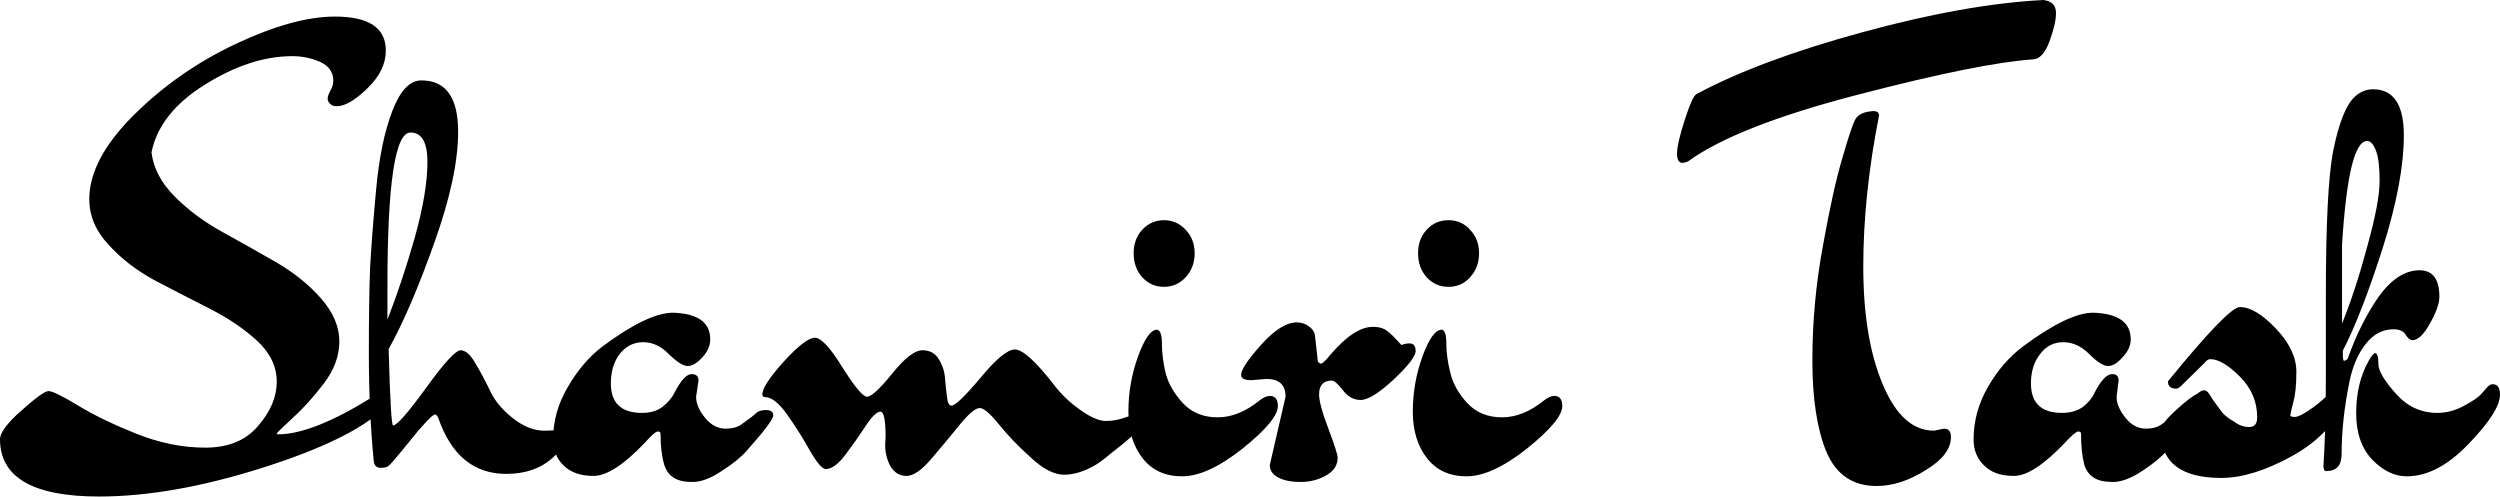 <svg data-v-423bf9ae="" xmlns="http://www.w3.org/2000/svg" viewBox="0 0 302.099 60" class="font"><!----><!----><!----><g data-v-423bf9ae="" id="5647eb63-4125-4958-86ea-691b073f84b2" fill="black" transform="matrix(4.882,0,0,4.882,-0,-14.207)"><path d="M8.33 5.54L8.33 5.54Q8.23 5.54 8.17 5.48Q8.11 5.42 8.11 5.35Q8.11 5.28 8.18 5.15Q8.25 5.03 8.25 4.91L8.25 4.91Q8.25 4.59 7.92 4.44Q7.59 4.30 7.24 4.30L7.24 4.30Q6.20 4.30 5.08 5.00Q3.95 5.70 3.75 6.68L3.75 6.68Q3.82 7.27 4.33 7.78Q4.84 8.29 5.52 8.66Q6.19 9.03 6.85 9.41Q7.50 9.79 7.95 10.30Q8.40 10.82 8.40 11.36Q8.40 11.90 8.01 12.41Q7.62 12.92 7.23 13.27Q6.85 13.62 6.85 13.64Q6.85 13.66 6.89 13.66L6.89 13.66Q7.74 13.66 9.23 12.73L9.23 12.73L9.37 12.63Q9.46 12.57 9.51 12.57Q9.56 12.57 9.62 12.66Q9.67 12.74 9.67 12.84Q9.67 12.94 9.49 13.03L9.49 13.03Q8.68 13.80 6.46 14.50Q4.24 15.20 2.45 15.20L2.45 15.20Q0 15.20 0 13.78L0 13.78Q0 13.57 0.42 13.17L0.42 13.17Q1.06 12.59 1.20 12.59Q1.34 12.59 1.92 12.94Q2.49 13.29 3.36 13.64Q4.23 13.99 5.08 13.99Q5.94 13.99 6.39 13.45Q6.85 12.92 6.85 12.36Q6.85 11.80 6.37 11.35Q5.89 10.91 5.21 10.56Q4.54 10.22 3.85 9.86Q3.16 9.49 2.69 8.97Q2.21 8.46 2.21 7.84L2.21 7.84Q2.21 6.85 3.32 5.75Q4.42 4.66 5.85 3.99Q7.28 3.32 8.29 3.32L8.29 3.32Q9.55 3.32 9.55 4.16L9.55 4.16Q9.55 4.66 9.09 5.10Q8.64 5.54 8.33 5.54ZM10.16 6.19L10.16 6.19Q9.59 6.19 9.59 9.98L9.59 9.98L9.59 10.82Q9.95 9.90 10.27 8.78Q10.58 7.66 10.58 6.92Q10.58 6.19 10.16 6.19ZM9.73 13.44L9.73 13.44Q9.87 13.44 10.54 12.52Q11.21 11.59 11.40 11.58Q11.58 11.58 11.76 11.89Q11.94 12.19 12.12 12.56Q12.29 12.94 12.68 13.25Q13.08 13.57 13.47 13.57Q13.86 13.57 13.94 13.51Q14.03 13.45 14.08 13.45Q14.13 13.45 14.13 13.57L14.13 13.57Q14.11 13.85 13.68 14.24Q13.24 14.64 12.53 14.64L12.53 14.64Q11.33 14.64 10.85 13.26L10.85 13.26Q10.81 13.17 10.77 13.17Q10.74 13.17 10.67 13.23Q10.60 13.29 10.37 13.55Q10.15 13.82 9.92 14.10Q9.69 14.38 9.63 14.43Q9.58 14.49 9.42 14.49Q9.27 14.49 9.25 14.32L9.25 14.32Q9.13 13.06 9.13 11.68Q9.13 10.30 9.16 9.55Q9.20 8.79 9.31 7.60Q9.42 6.41 9.71 5.66Q10.00 4.90 10.43 4.90L10.43 4.90Q11.34 4.90 11.34 6.17L11.34 6.17Q11.34 7.27 10.75 8.92Q10.16 10.58 9.62 11.55L9.62 11.55Q9.67 13.44 9.73 13.44ZM17.29 12.33L17.29 12.33L17.23 12.73Q17.23 12.98 17.45 13.25Q17.67 13.52 17.96 13.52L17.96 13.52Q18.19 13.52 18.33 13.43L18.33 13.43Q18.63 13.22 18.71 13.14Q18.79 13.06 18.96 13.06Q19.14 13.06 19.14 13.19L19.14 13.19Q19.14 13.33 18.48 14.07L18.48 14.07Q18.27 14.31 17.86 14.57Q17.46 14.84 17.14 14.84Q16.83 14.84 16.67 14.73Q16.51 14.63 16.44 14.41L16.44 14.41Q16.35 14.10 16.35 13.65L16.35 13.65Q16.35 13.59 16.28 13.59Q16.21 13.59 15.96 13.87L15.96 13.87Q15.18 14.69 14.69 14.69Q14.21 14.69 13.95 14.43Q13.69 14.18 13.69 13.79L13.69 13.79Q13.69 13.10 14.06 12.48Q14.42 11.86 14.92 11.48L14.92 11.48Q16.04 10.65 16.66 10.65L16.66 10.65Q17.58 10.68 17.58 11.31L17.58 11.31Q17.58 11.54 17.39 11.75Q17.19 11.97 17.02 11.97Q16.86 11.97 16.56 11.68Q16.27 11.38 15.92 11.38Q15.57 11.38 15.34 11.67Q15.12 11.96 15.12 12.40L15.12 12.40Q15.12 13.13 15.89 13.13L15.89 13.13Q16.20 13.13 16.40 12.98Q16.60 12.82 16.69 12.64L16.69 12.64Q16.93 12.17 17.12 12.17L17.12 12.17Q17.29 12.17 17.29 12.33ZM21.91 13.93L21.92 13.71Q21.92 13.10 21.79 13.10Q21.66 13.10 21.43 13.45Q21.20 13.80 20.93 14.16Q20.66 14.52 20.44 14.52L20.44 14.52Q20.31 14.52 20.05 14.07Q19.80 13.62 19.49 13.18Q19.18 12.74 18.94 12.74L18.94 12.74Q18.87 12.74 18.87 12.67L18.87 12.67Q18.87 12.45 19.40 11.86Q19.94 11.27 20.17 11.27Q20.40 11.27 20.85 12.00Q21.31 12.73 21.46 12.73Q21.62 12.73 22.09 12.15Q22.55 11.58 22.83 11.58Q23.10 11.58 23.23 11.79Q23.37 12.01 23.39 12.26Q23.41 12.52 23.44 12.73Q23.46 12.95 23.55 12.95L23.55 12.95Q23.69 12.95 24.27 12.26Q24.85 11.56 25.12 11.56L25.12 11.56Q25.41 11.56 26.10 12.45L26.10 12.45Q26.35 12.78 26.73 13.05Q27.12 13.33 27.37 13.33Q27.62 13.33 27.86 13.24Q28.10 13.16 28.27 13.16Q28.43 13.16 28.43 13.27L28.43 13.27Q28.43 13.33 28.39 13.37Q28.34 13.41 28.15 13.59Q27.96 13.76 27.84 13.86Q27.72 13.96 27.50 14.13Q27.29 14.31 27.13 14.41L27.13 14.41Q26.71 14.66 26.34 14.66Q25.97 14.66 25.52 14.24Q25.06 13.83 24.73 13.42Q24.40 13.01 24.25 13.01Q24.09 13.01 23.75 13.43Q23.41 13.85 23.05 14.27Q22.69 14.69 22.44 14.69Q22.18 14.69 22.04 14.45Q21.91 14.21 21.91 13.93L21.91 13.93ZM28.27 9.77Q28.06 9.53 28.06 9.18Q28.06 8.83 28.27 8.60Q28.49 8.36 28.81 8.36Q29.13 8.36 29.35 8.60Q29.57 8.83 29.57 9.18Q29.57 9.53 29.35 9.77Q29.13 10.01 28.81 10.01Q28.49 10.01 28.27 9.77ZM31.18 12.82L31.18 12.82Q31.32 12.71 31.43 12.71L31.43 12.71Q31.63 12.71 31.63 12.96L31.63 12.96Q31.63 13.31 30.76 14.01Q29.89 14.70 29.26 14.70Q28.63 14.70 28.28 14.25Q27.93 13.80 27.93 13.10Q27.93 12.39 28.17 11.73Q28.41 11.07 28.64 11.07L28.64 11.07Q28.76 11.09 28.76 11.42Q28.76 11.75 28.85 12.14Q28.95 12.53 29.28 12.89Q29.61 13.24 30.14 13.24Q30.66 13.24 31.18 12.82ZM31.35 12.29L31.35 12.29L30.97 12.32Q30.72 12.32 30.72 12.19L30.72 12.19Q30.72 12.00 31.21 11.45Q31.71 10.89 32.10 10.89L32.10 10.89Q32.27 10.89 32.40 10.99Q32.54 11.09 32.55 11.23L32.55 11.23L32.62 11.86Q32.66 11.91 32.70 11.91Q32.75 11.91 32.93 11.69L32.93 11.69Q33.52 11.00 33.98 11.00L33.98 11.00Q34.16 11.00 34.27 11.06Q34.38 11.12 34.53 11.28Q34.68 11.44 34.69 11.45L34.69 11.45Q34.79 11.41 34.89 11.41L34.89 11.41Q35.04 11.41 35.04 11.60Q35.04 11.79 34.50 12.30Q33.95 12.81 33.68 12.81Q33.42 12.81 33.24 12.57Q33.05 12.33 32.97 12.33L32.97 12.33Q32.65 12.33 32.65 12.67L32.65 12.67Q32.65 12.92 32.88 13.52Q33.11 14.13 33.11 14.24L33.11 14.24Q33.11 14.52 32.82 14.68Q32.54 14.84 32.19 14.84Q31.85 14.84 31.64 14.73Q31.43 14.62 31.43 14.42L31.43 14.42L31.82 12.73Q31.82 12.29 31.35 12.29ZM35.31 9.77Q35.10 9.53 35.10 9.18Q35.10 8.83 35.31 8.60Q35.53 8.36 35.85 8.36Q36.18 8.36 36.39 8.60Q36.61 8.83 36.61 9.18Q36.61 9.53 36.39 9.77Q36.18 10.01 35.85 10.01Q35.53 10.01 35.31 9.77ZM38.22 12.82L38.22 12.82Q38.36 12.71 38.47 12.71L38.47 12.71Q38.67 12.71 38.67 12.96L38.67 12.96Q38.67 13.31 37.80 14.01Q36.93 14.70 36.30 14.70Q35.67 14.70 35.32 14.25Q34.97 13.80 34.97 13.10Q34.97 12.39 35.21 11.73Q35.45 11.07 35.69 11.07L35.69 11.07Q35.80 11.09 35.80 11.42Q35.80 11.75 35.90 12.14Q35.99 12.53 36.32 12.89Q36.65 13.24 37.18 13.24Q37.70 13.24 38.22 12.82ZM48.12 13.52L48.12 13.52L47.87 13.57Q47.08 13.57 46.60 12.42Q46.12 11.28 46.12 9.51Q46.12 7.74 46.51 5.77L46.51 5.77Q46.51 5.66 46.37 5.66L46.37 5.66Q46.02 5.68 45.92 5.87Q45.82 6.06 45.60 6.83Q45.37 7.60 45.12 9.00Q44.86 10.40 44.86 11.83Q44.86 13.26 45.21 14.10Q45.57 14.94 46.45 14.94L46.45 14.94Q47.04 14.94 47.66 14.55Q48.29 14.17 48.29 13.73L48.29 13.73Q48.29 13.52 48.12 13.52ZM41.99 5.24L41.99 5.24Q43.53 4.41 46.09 3.71Q48.65 3.01 50.58 2.91L50.58 2.91Q50.89 2.95 50.89 3.23Q50.89 3.50 50.73 3.93Q50.57 4.37 50.32 4.38L50.32 4.38Q49.00 4.47 46.00 5.25Q42.99 6.03 41.79 6.90L41.79 6.90Q41.71 6.94 41.64 6.94L41.64 6.94Q41.51 6.94 41.51 6.71Q41.51 6.47 41.70 5.88Q41.89 5.29 41.99 5.24ZM52.44 12.33L52.44 12.33L52.39 12.73Q52.39 12.98 52.61 13.25Q52.82 13.52 53.12 13.52L53.12 13.52Q53.34 13.52 53.48 13.43L53.48 13.43Q53.79 13.22 53.87 13.14Q53.94 13.06 54.12 13.06Q54.29 13.06 54.29 13.19L54.29 13.19Q54.29 13.33 53.63 14.07L53.63 14.07Q53.42 14.31 53.02 14.57Q52.61 14.84 52.30 14.84Q51.98 14.84 51.82 14.73Q51.66 14.63 51.59 14.41L51.59 14.41Q51.51 14.10 51.51 13.65L51.51 13.65Q51.51 13.59 51.44 13.59Q51.37 13.59 51.11 13.87L51.11 13.87Q50.33 14.69 49.85 14.69Q49.36 14.69 49.11 14.43Q48.85 14.18 48.85 13.79L48.85 13.79Q48.85 13.10 49.21 12.48Q49.57 11.86 50.08 11.48L50.08 11.48Q51.20 10.65 51.81 10.65L51.81 10.65Q52.74 10.68 52.74 11.31L52.74 11.31Q52.74 11.54 52.54 11.75Q52.35 11.97 52.18 11.97Q52.01 11.97 51.72 11.68Q51.42 11.38 51.07 11.38Q50.72 11.38 50.50 11.67Q50.27 11.96 50.27 12.40L50.27 12.40Q50.27 13.13 51.04 13.13L51.04 13.13Q51.35 13.13 51.56 12.98Q51.76 12.82 51.84 12.64L51.84 12.64Q52.08 12.17 52.28 12.17L52.28 12.17Q52.44 12.17 52.44 12.33ZM56.80 13.23Q56.91 13.23 57.16 13.06Q57.41 12.89 57.57 12.73L57.57 12.73L57.72 12.57Q57.82 12.47 57.92 12.47L57.92 12.47Q58.09 12.47 58.09 12.67L58.09 12.67Q58.09 12.74 58.07 12.78L58.07 12.78Q57.71 13.66 56.73 14.20Q55.75 14.74 54.98 14.74L54.98 14.74Q53.48 14.74 53.48 13.57L53.48 13.57Q53.48 13.41 53.84 13.08Q54.21 12.74 54.38 12.66L54.38 12.66Q54.49 12.57 54.55 12.57Q54.61 12.57 54.66 12.63Q54.70 12.68 54.75 12.77Q54.81 12.85 54.85 12.91Q54.89 12.96 54.96 13.06Q55.03 13.16 55.11 13.22Q55.19 13.29 55.29 13.34L55.29 13.34Q55.47 13.48 55.67 13.48Q55.87 13.48 55.87 13.24L55.87 13.24Q55.87 12.66 55.44 12.23Q55.01 11.80 54.71 11.80L54.71 11.80Q54.64 11.80 54.57 11.89L54.57 11.89L54.05 12.40Q53.93 12.53 53.87 12.53L53.87 12.53Q53.66 12.53 53.66 12.35L53.66 12.35Q55.16 10.51 55.44 10.51L55.44 10.51Q55.83 10.51 56.34 11.05Q56.84 11.58 56.84 12.11L56.84 12.11Q56.84 12.61 56.76 12.88Q56.69 13.15 56.69 13.19Q56.69 13.23 56.80 13.23ZM57.97 10.92Q58.31 10.08 58.60 8.99Q58.90 7.91 58.90 7.39Q58.90 6.87 58.81 6.64Q58.72 6.40 58.59 6.40L58.59 6.40Q58.13 6.40 57.97 8.97L57.97 8.97L57.97 10.92ZM61.70 12.42L61.70 12.42Q61.63 12.42 61.57 12.49Q61.50 12.57 61.40 12.68Q61.31 12.78 60.98 12.96Q60.66 13.13 60.33 13.13L60.33 13.13Q59.72 13.13 59.30 12.65Q58.87 12.17 58.87 11.92Q58.87 11.68 58.80 11.65L58.80 11.65Q58.73 11.65 58.62 11.86L58.62 11.86Q58.32 12.40 58.32 13.14Q58.32 13.87 58.72 14.29Q59.12 14.70 59.57 14.70L59.57 14.70Q60.34 14.70 61.11 13.89Q61.88 13.09 61.88 12.68L61.88 12.68Q61.88 12.42 61.70 12.42ZM57.99 11.59L57.99 11.59L57.99 11.68Q57.99 11.84 58.02 11.84Q58.06 11.84 58.11 11.79L58.11 11.79Q58.42 10.91 58.88 10.25Q59.35 9.60 59.89 9.60L59.89 9.60Q60.38 9.60 60.38 10.26L60.38 10.26Q60.38 10.50 60.15 10.91Q59.92 11.33 59.71 11.33L59.71 11.33Q59.63 11.33 59.54 11.19Q59.46 11.06 59.25 11.06L59.25 11.06Q58.84 11.06 58.56 11.42Q58.28 11.77 58.16 12.33L58.16 12.33Q57.96 13.29 57.96 14.15L57.96 14.15Q57.96 14.57 57.58 14.57L57.58 14.57Q57.51 14.57 57.51 14.45L57.51 14.45Q57.57 13.54 57.57 12.17L57.57 12.17L57.57 10.18Q57.57 7.59 57.75 6.65L57.75 6.65Q57.96 5.61 58.28 5.31L58.28 5.31Q58.48 5.12 58.74 5.12L58.74 5.12Q59.50 5.12 59.50 6.26Q59.50 7.39 58.98 9.04Q58.45 10.70 57.99 11.59Z"></path></g><!----><!----></svg>